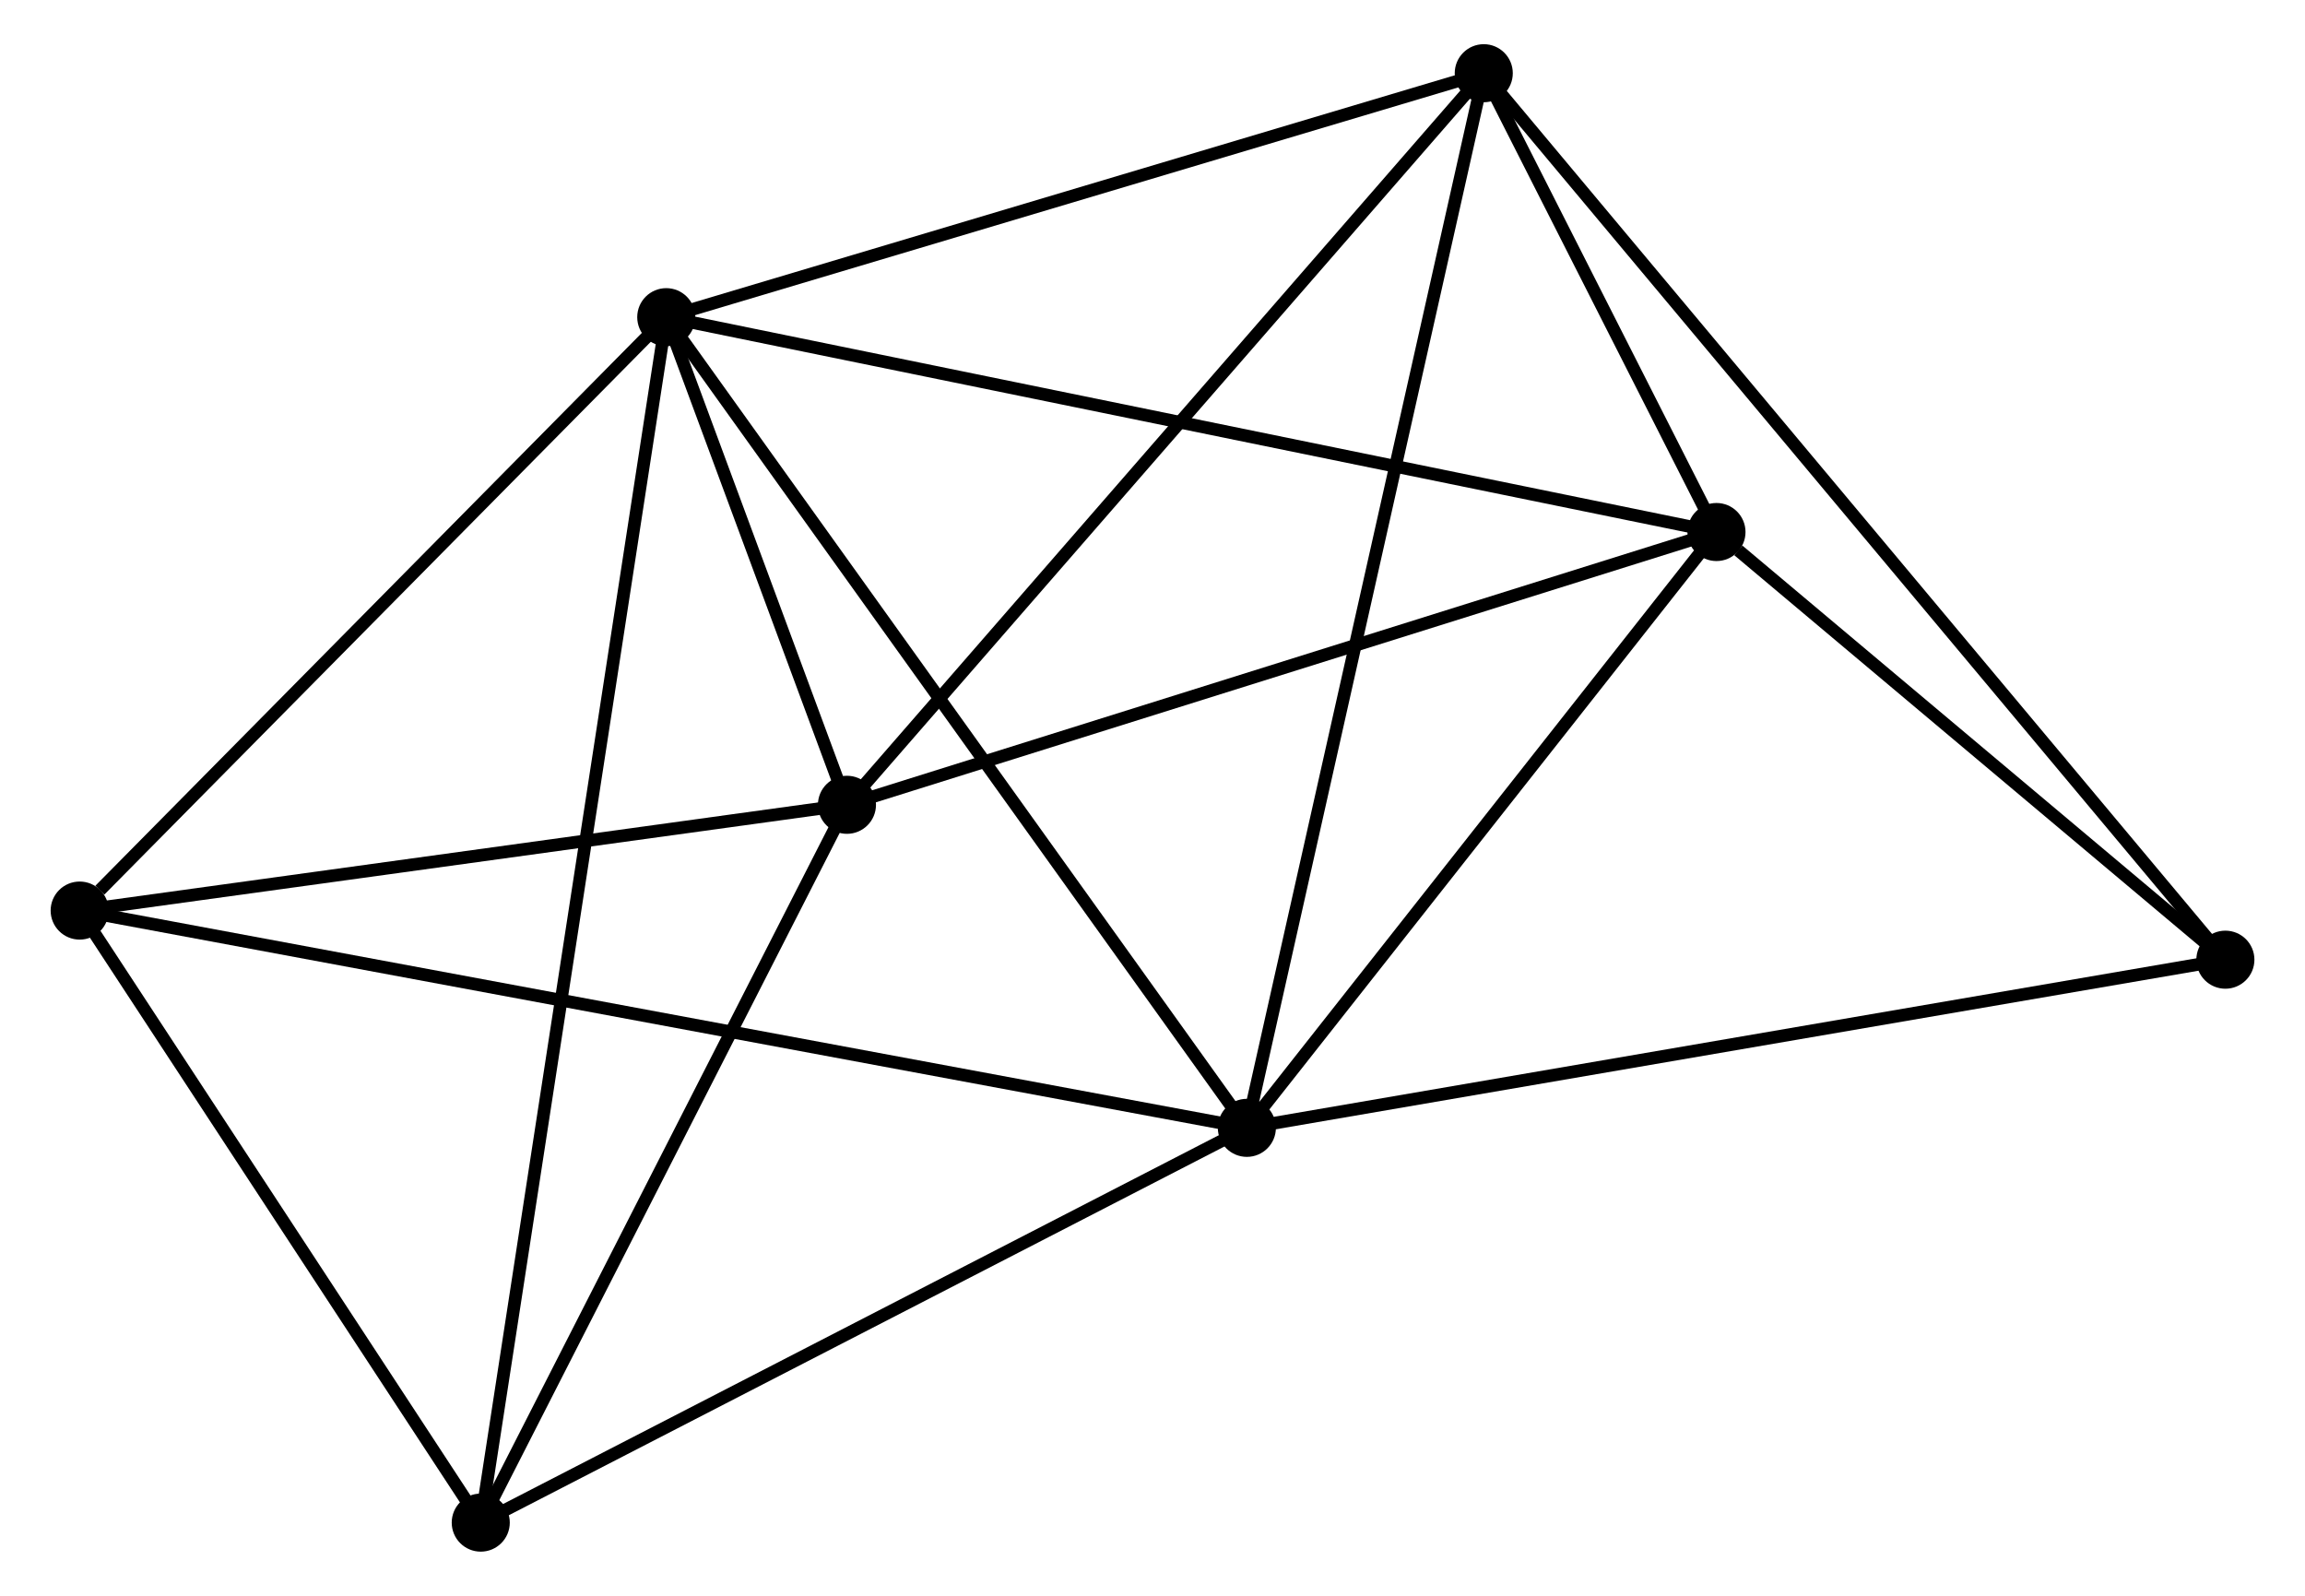 <?xml version="1.0" encoding="UTF-8" standalone="no"?>
<!DOCTYPE svg PUBLIC "-//W3C//DTD SVG 1.1//EN"
 "http://www.w3.org/Graphics/SVG/1.1/DTD/svg11.dtd">
<!-- Generated by graphviz version 2.36.0 (20140111.2315)
 -->
<!-- Title: %3 Pages: 1 -->
<svg width="182pt" height="126pt"
 viewBox="0.00 0.00 181.57 126.41" xmlns="http://www.w3.org/2000/svg" xmlns:xlink="http://www.w3.org/1999/xlink">
<g id="graph0" class="graph" transform="scale(1 1) rotate(0) translate(4 122.414)">
<title>%3</title>
<!-- 0 -->
<g id="node1" class="node"><title>0</title>
<ellipse fill="black" stroke="black" cx="48.267" cy="-97.289" rx="1.8" ry="1.8"/>
</g>
<!-- 1 -->
<g id="node2" class="node"><title>1</title>
<ellipse fill="black" stroke="black" cx="94.26" cy="-33.072" rx="1.8" ry="1.8"/>
</g>
<!-- 0&#45;&#45;1 -->
<g id="edge1" class="edge"><title>0&#45;&#45;1</title>
<path fill="none" stroke="black" d="M49.404,-95.702C55.712,-86.895 86.364,-44.097 92.994,-34.84"/>
</g>
<!-- 2 -->
<g id="node3" class="node"><title>2</title>
<ellipse fill="black" stroke="black" cx="62.581" cy="-58.662" rx="1.8" ry="1.8"/>
</g>
<!-- 0&#45;&#45;2 -->
<g id="edge2" class="edge"><title>0&#45;&#45;2</title>
<path fill="none" stroke="black" d="M49.037,-95.213C51.545,-88.443 59.463,-67.076 61.876,-60.564"/>
</g>
<!-- 3 -->
<g id="node4" class="node"><title>3</title>
<ellipse fill="black" stroke="black" cx="113.026" cy="-116.614" rx="1.8" ry="1.8"/>
</g>
<!-- 0&#45;&#45;3 -->
<g id="edge3" class="edge"><title>0&#45;&#45;3</title>
<path fill="none" stroke="black" d="M50.136,-97.847C59.592,-100.669 102.09,-113.351 111.273,-116.091"/>
</g>
<!-- 4 -->
<g id="node5" class="node"><title>4</title>
<ellipse fill="black" stroke="black" cx="131.461" cy="-80.27" rx="1.8" ry="1.8"/>
</g>
<!-- 0&#45;&#45;4 -->
<g id="edge4" class="edge"><title>0&#45;&#45;4</title>
<path fill="none" stroke="black" d="M50.324,-96.869C61.834,-94.514 118.155,-82.992 129.477,-80.676"/>
</g>
<!-- 5 -->
<g id="node6" class="node"><title>5</title>
<ellipse fill="black" stroke="black" cx="1.8" cy="-50.283" rx="1.8" ry="1.8"/>
</g>
<!-- 0&#45;&#45;5 -->
<g id="edge5" class="edge"><title>0&#45;&#45;5</title>
<path fill="none" stroke="black" d="M46.721,-95.725C39.666,-88.589 10.565,-59.149 3.4,-51.901"/>
</g>
<!-- 6 -->
<g id="node7" class="node"><title>6</title>
<ellipse fill="black" stroke="black" cx="33.572" cy="-1.8" rx="1.8" ry="1.8"/>
</g>
<!-- 0&#45;&#45;6 -->
<g id="edge6" class="edge"><title>0&#45;&#45;6</title>
<path fill="none" stroke="black" d="M47.96,-95.295C46.048,-82.868 35.785,-16.178 33.878,-3.783"/>
</g>
<!-- 1&#45;&#45;3 -->
<g id="edge7" class="edge"><title>1&#45;&#45;3</title>
<path fill="none" stroke="black" d="M94.724,-35.137C97.32,-46.696 110.025,-103.253 112.579,-114.622"/>
</g>
<!-- 1&#45;&#45;4 -->
<g id="edge8" class="edge"><title>1&#45;&#45;4</title>
<path fill="none" stroke="black" d="M95.498,-34.643C101.146,-41.808 124.444,-71.368 130.181,-78.645"/>
</g>
<!-- 1&#45;&#45;5 -->
<g id="edge9" class="edge"><title>1&#45;&#45;5</title>
<path fill="none" stroke="black" d="M92.329,-33.432C80.296,-35.672 15.722,-47.691 3.721,-49.925"/>
</g>
<!-- 1&#45;&#45;6 -->
<g id="edge10" class="edge"><title>1&#45;&#45;6</title>
<path fill="none" stroke="black" d="M92.509,-32.17C83.647,-27.603 43.821,-7.081 35.215,-2.647"/>
</g>
<!-- 7 -->
<g id="node8" class="node"><title>7</title>
<ellipse fill="black" stroke="black" cx="171.774" cy="-46.392" rx="1.8" ry="1.8"/>
</g>
<!-- 1&#45;&#45;7 -->
<g id="edge11" class="edge"><title>1&#45;&#45;7</title>
<path fill="none" stroke="black" d="M96.176,-33.401C106.9,-35.244 159.376,-44.261 169.925,-46.074"/>
</g>
<!-- 2&#45;&#45;3 -->
<g id="edge12" class="edge"><title>2&#45;&#45;3</title>
<path fill="none" stroke="black" d="M63.828,-60.094C70.747,-68.042 104.366,-106.665 111.638,-115.019"/>
</g>
<!-- 2&#45;&#45;4 -->
<g id="edge13" class="edge"><title>2&#45;&#45;4</title>
<path fill="none" stroke="black" d="M64.568,-59.285C74.627,-62.44 119.829,-76.621 129.597,-79.685"/>
</g>
<!-- 2&#45;&#45;5 -->
<g id="edge14" class="edge"><title>2&#45;&#45;5</title>
<path fill="none" stroke="black" d="M60.559,-58.383C51.331,-57.111 13.265,-51.863 3.892,-50.571"/>
</g>
<!-- 2&#45;&#45;6 -->
<g id="edge15" class="edge"><title>2&#45;&#45;6</title>
<path fill="none" stroke="black" d="M61.616,-56.77C57.212,-48.137 39.044,-12.525 34.571,-3.757"/>
</g>
<!-- 3&#45;&#45;4 -->
<g id="edge16" class="edge"><title>3&#45;&#45;4</title>
<path fill="none" stroke="black" d="M114.018,-114.66C117.248,-108.291 127.446,-88.187 130.553,-82.06"/>
</g>
<!-- 3&#45;&#45;7 -->
<g id="edge17" class="edge"><title>3&#45;&#45;7</title>
<path fill="none" stroke="black" d="M114.253,-115.148C121.899,-106.009 162.928,-56.966 170.553,-47.85"/>
</g>
<!-- 4&#45;&#45;7 -->
<g id="edge18" class="edge"><title>4&#45;&#45;7</title>
<path fill="none" stroke="black" d="M133.193,-78.814C139.824,-73.242 163.551,-53.302 170.093,-47.804"/>
</g>
<!-- 5&#45;&#45;6 -->
<g id="edge19" class="edge"><title>5&#45;&#45;6</title>
<path fill="none" stroke="black" d="M2.857,-48.67C7.681,-41.309 27.579,-10.945 32.479,-3.469"/>
</g>
</g>
</svg>
